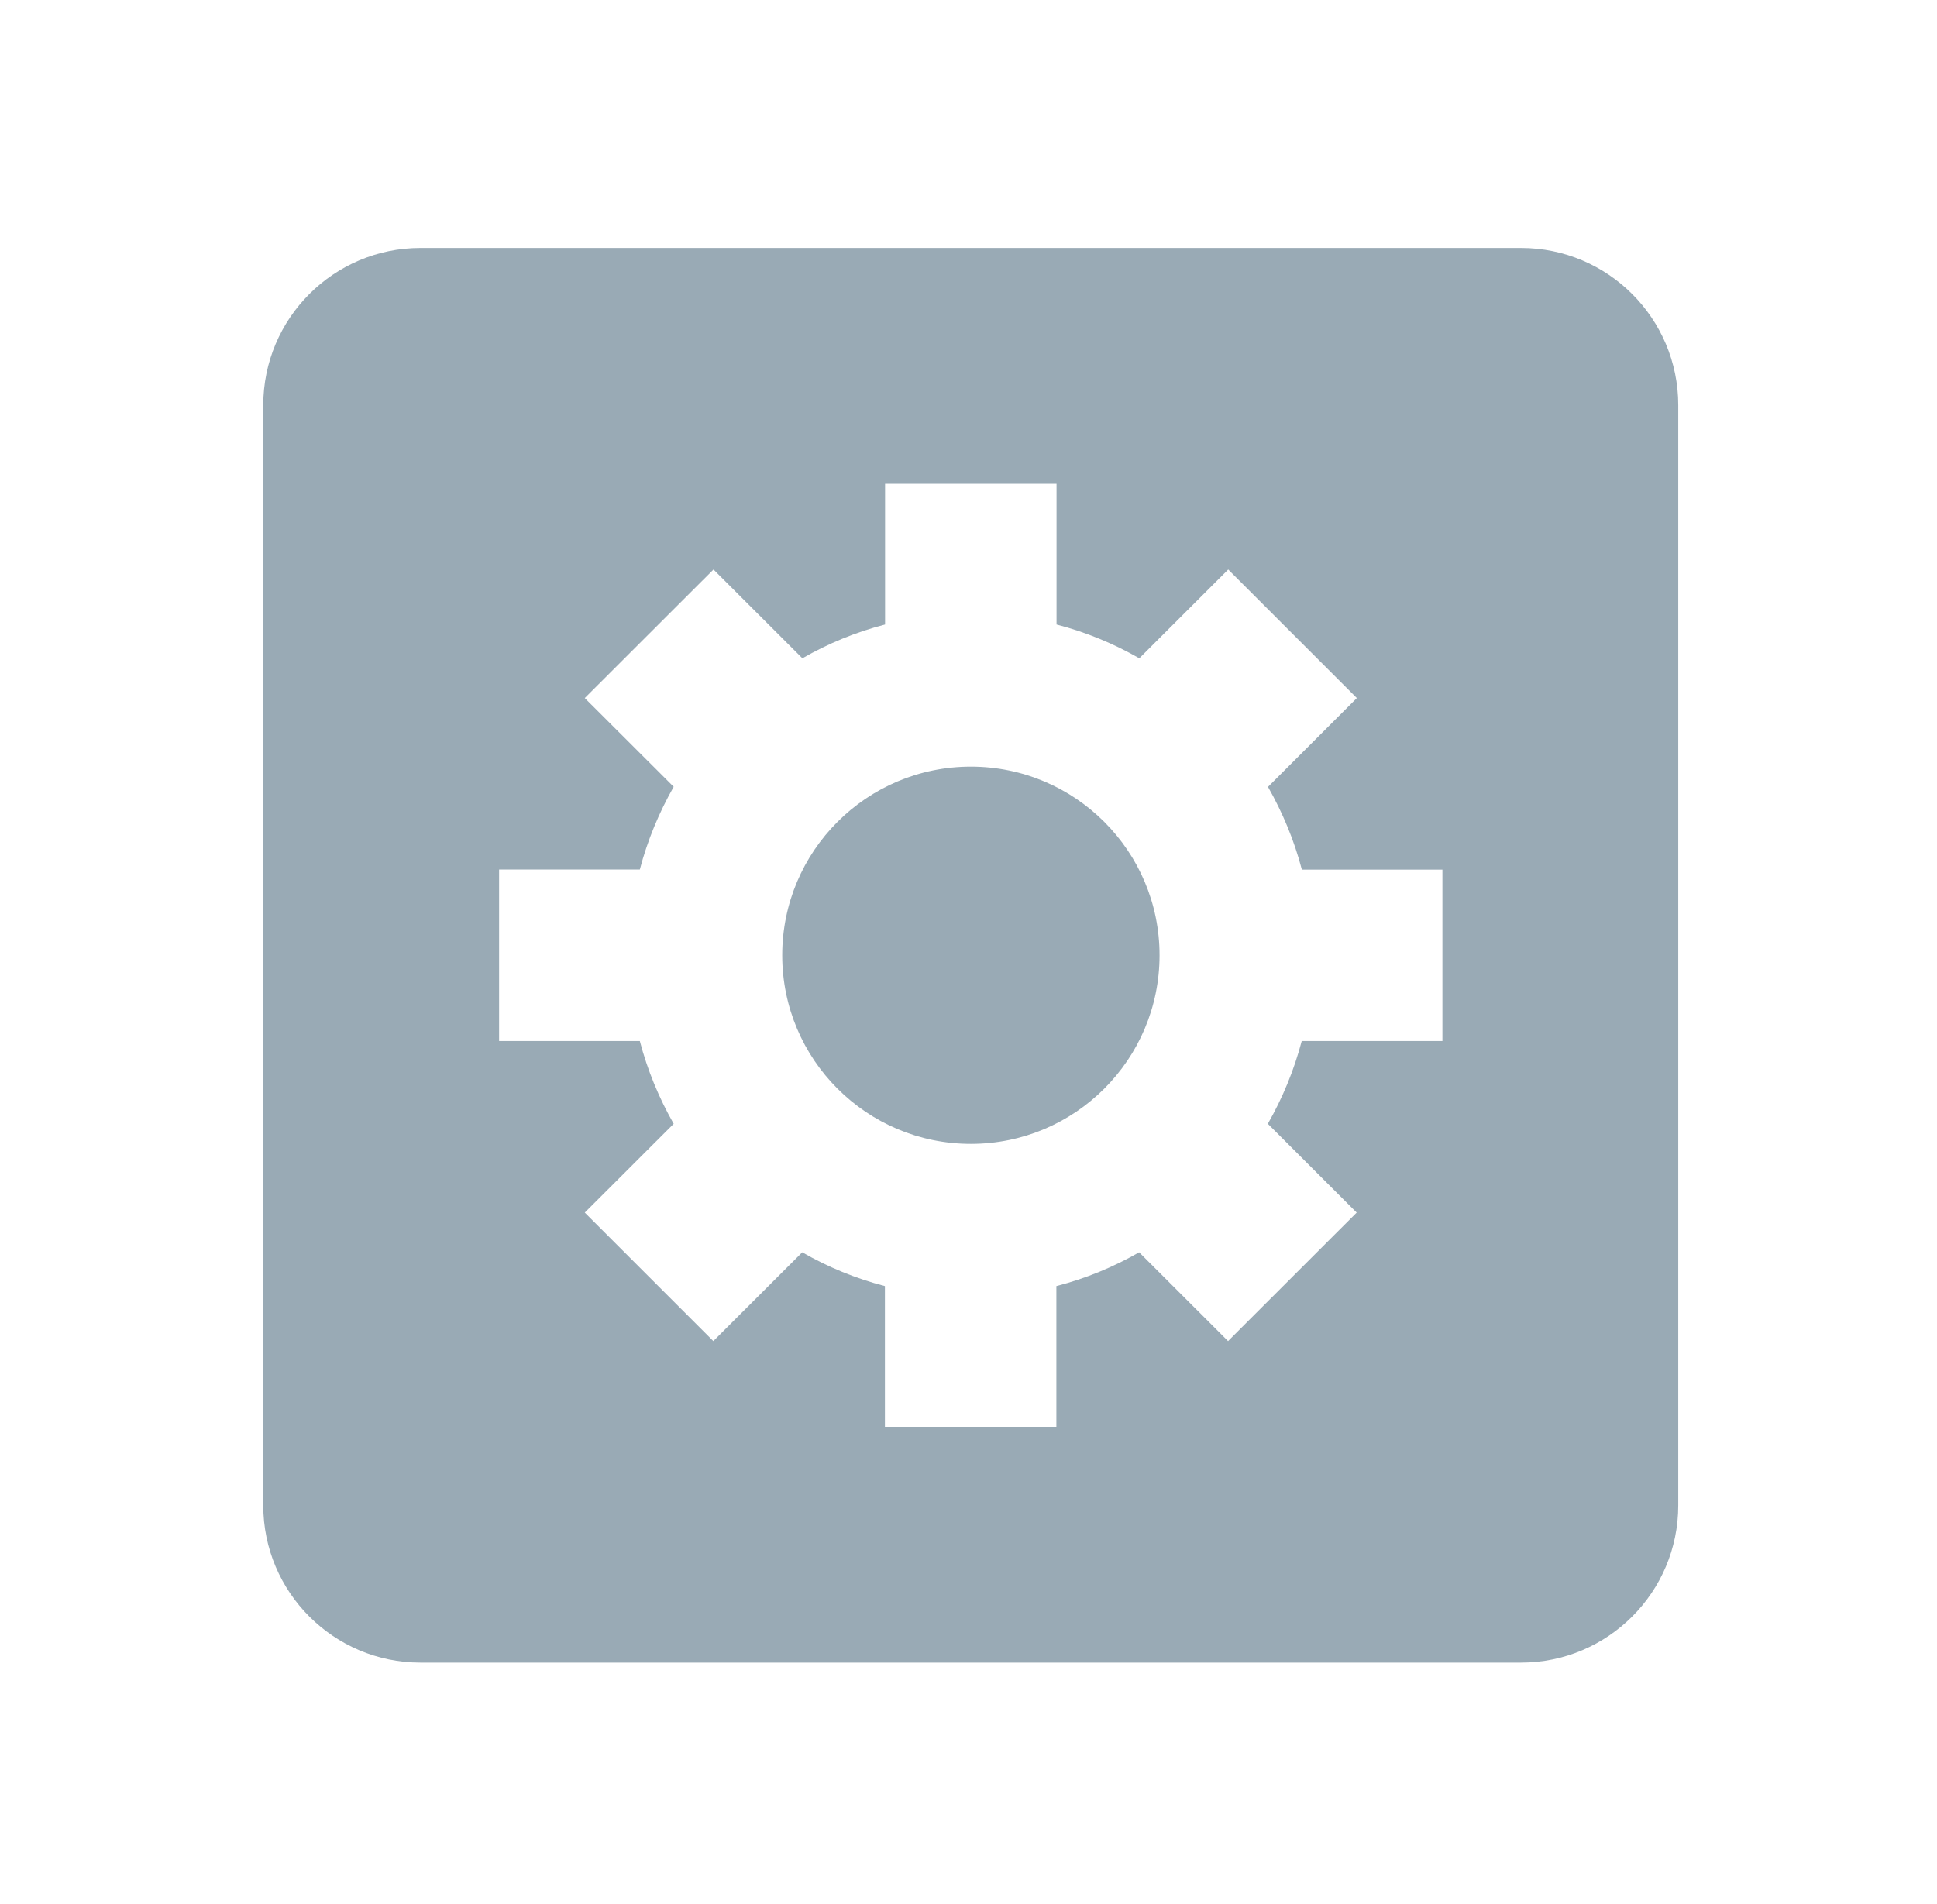 <svg width="60" height="59" viewBox="0 0 60 59" fill="none" xmlns="http://www.w3.org/2000/svg">
<g clip-path="url(#clip0_102_8908)">
<path d="M30.074 35.441C33.301 35.441 35.918 32.825 35.918 29.597C35.918 26.37 33.301 23.753 30.074 23.753C26.846 23.753 24.23 26.37 24.23 29.597C24.23 32.825 26.846 35.441 30.074 35.441Z" fill="#99AAB5"/>
<path d="M47.115 7.683H13.025C10.337 7.683 8.155 9.865 8.155 12.553V46.643C8.155 49.331 10.337 51.513 13.025 51.513H47.115C49.803 51.513 51.985 49.331 51.985 46.643V12.553C51.985 9.865 49.803 7.683 47.115 7.683ZM44.68 32.254H40.322C40.083 33.165 39.727 34.02 39.272 34.819L42.024 37.57L38.04 41.551L35.286 38.8C34.49 39.258 33.635 39.611 32.722 39.847V44.208H27.411V39.847C26.5 39.611 25.646 39.258 24.85 38.8L22.096 41.551L18.114 37.57L20.868 34.819C20.413 34.02 20.058 33.165 19.819 32.254H15.46V26.941H19.819C20.058 26.031 20.413 25.178 20.868 24.377L18.114 21.628L22.101 17.645L24.855 20.396C25.651 19.938 26.505 19.585 27.416 19.349V14.988H32.727V19.349C33.64 19.585 34.495 19.941 35.291 20.396L38.045 17.645L42.029 21.628L39.277 24.38C39.732 25.181 40.088 26.033 40.326 26.944H44.68V32.254Z" fill="#99AAB5"/>
</g>
<defs>
<clipPath id="clip0_102_8908">
<rect width="58.44" height="58.44" fill="white" transform="translate(0.85 0.377)"/>
</clipPath>
</defs>
</svg>
